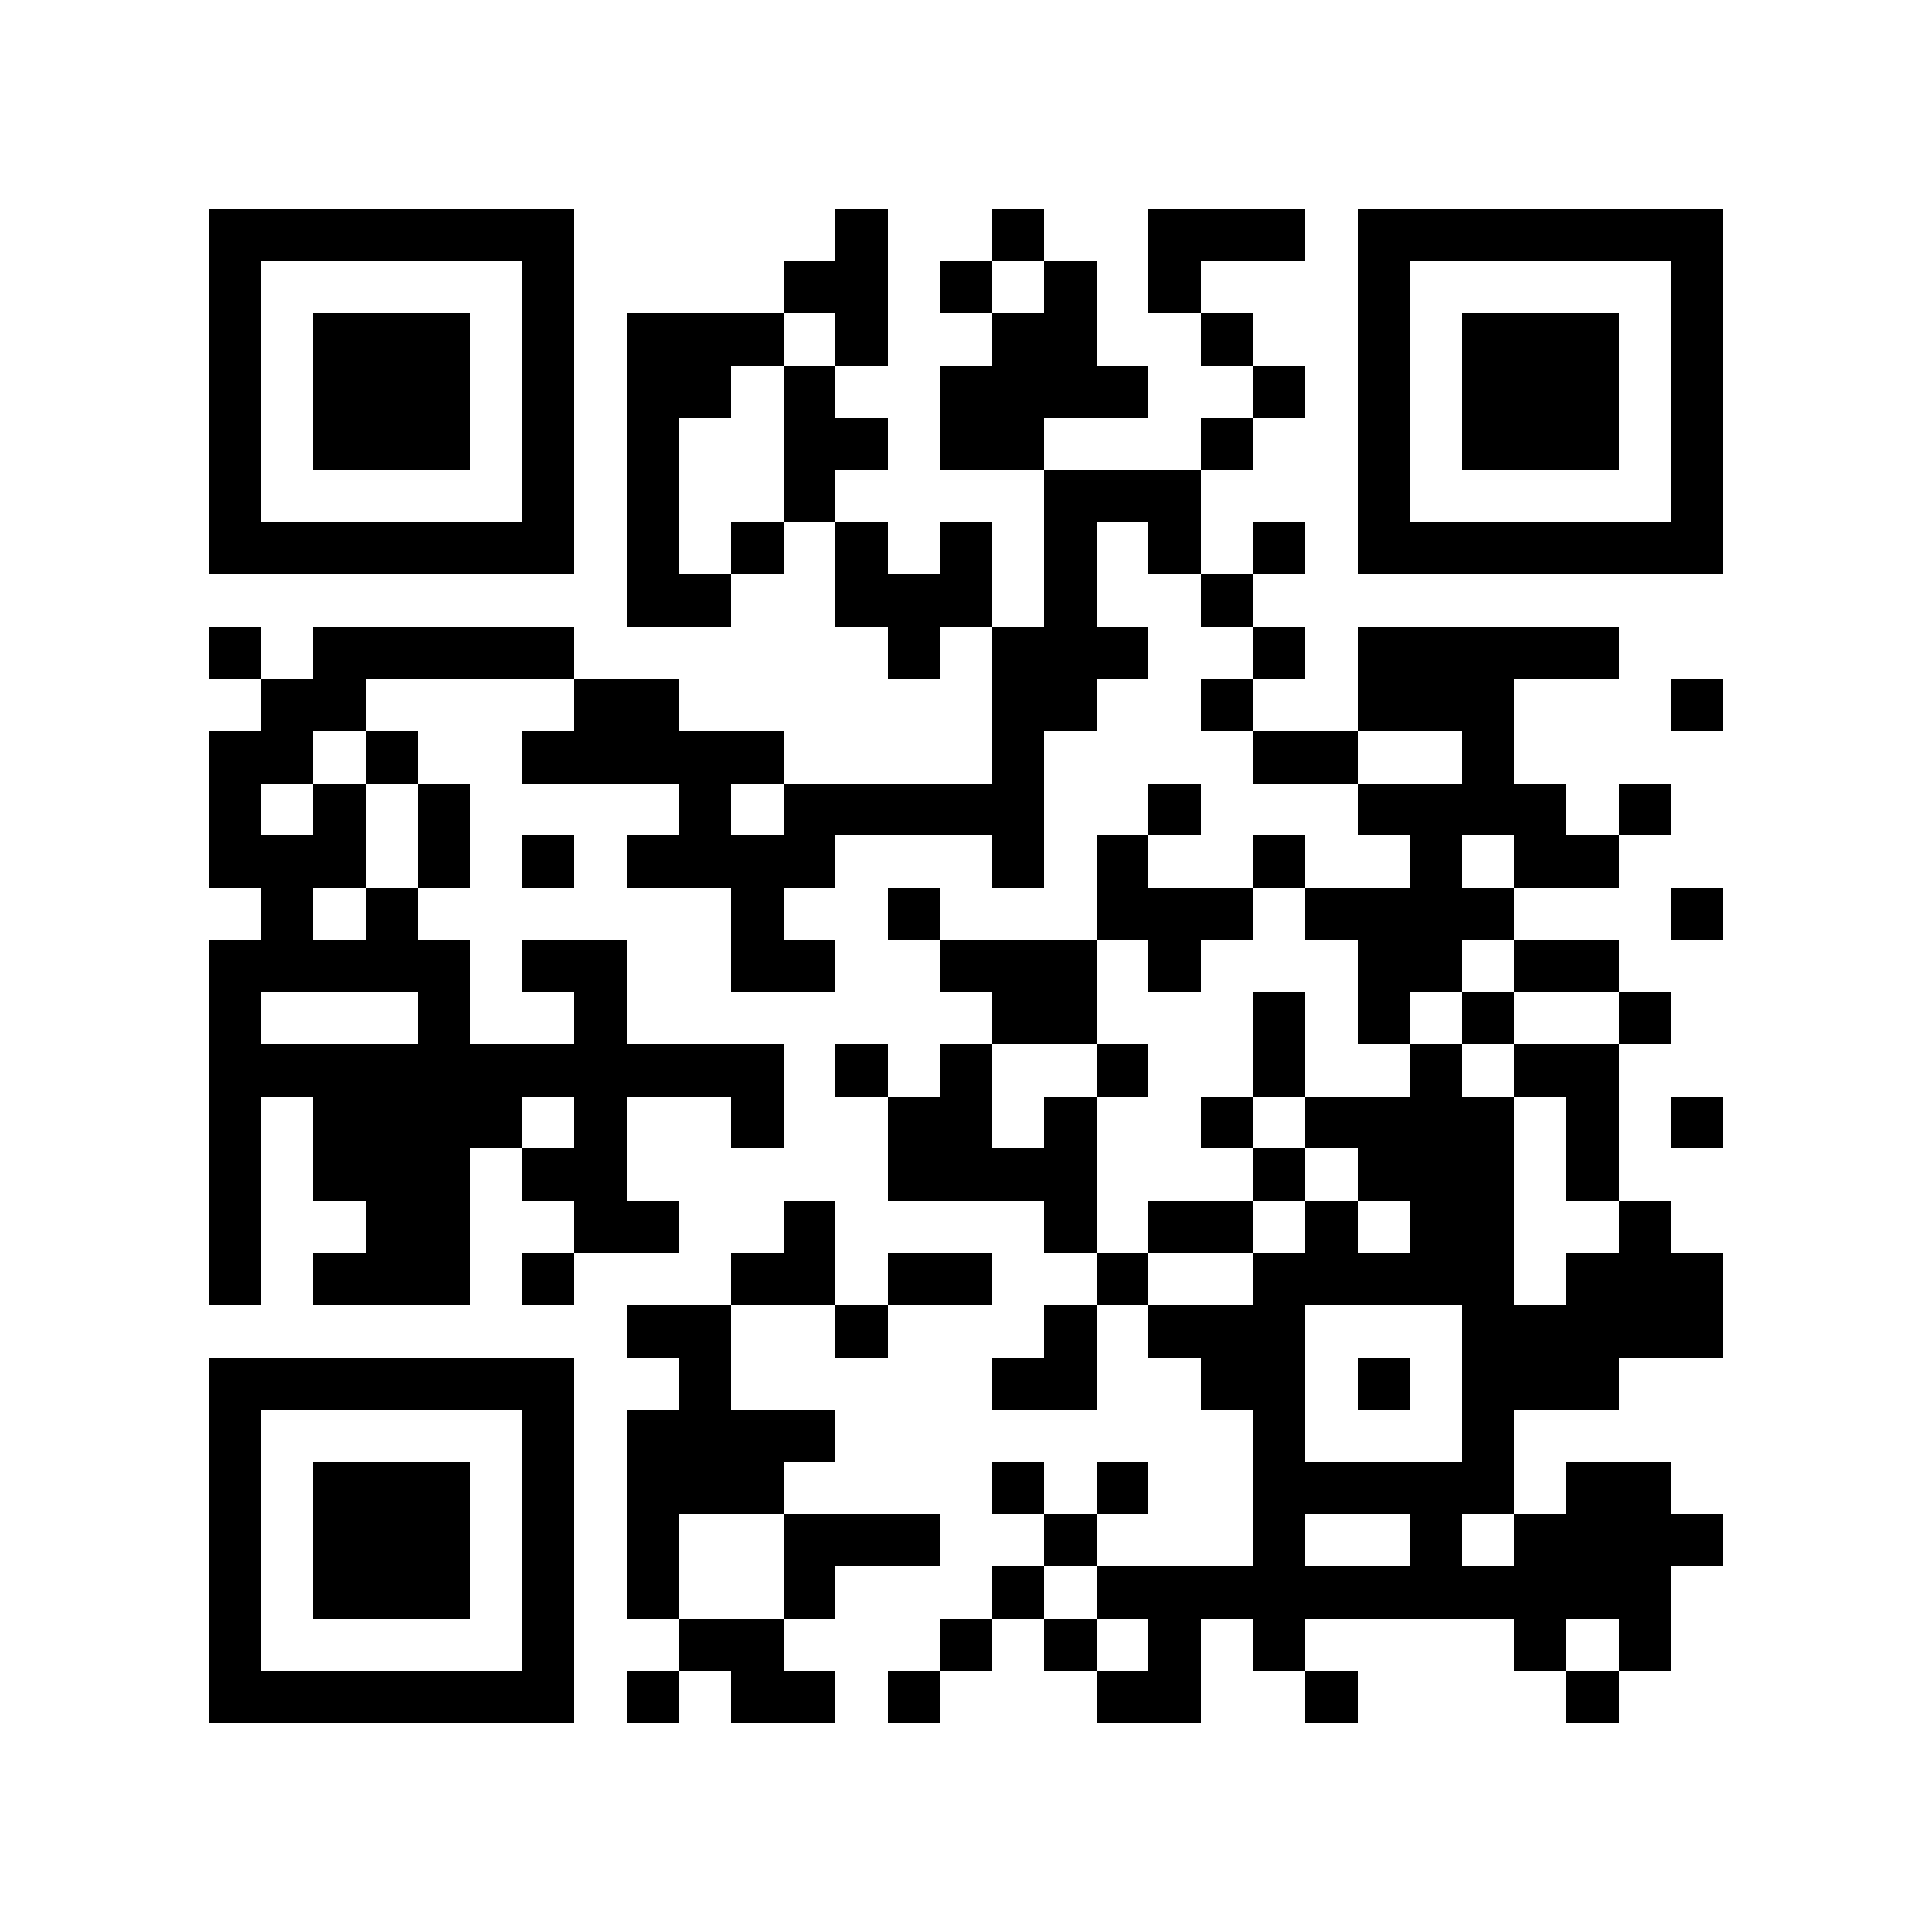 <?xml version="1.0" encoding="utf-8"?><!DOCTYPE svg PUBLIC "-//W3C//DTD SVG 1.1//EN" "http://www.w3.org/Graphics/SVG/1.1/DTD/svg11.dtd"><svg xmlns="http://www.w3.org/2000/svg" viewBox="0 0 37 37" shape-rendering="crispEdges"><path fill="#ffffff" d="M0 0h37v37H0z"/><path stroke="#000000" d="M4 4.5h7m5 0h1m2 0h1m2 0h3m1 0h7M4 5.5h1m5 0h1m4 0h2m1 0h1m1 0h1m1 0h1m3 0h1m5 0h1M4 6.5h1m1 0h3m1 0h1m1 0h3m1 0h1m2 0h2m2 0h1m2 0h1m1 0h3m1 0h1M4 7.5h1m1 0h3m1 0h1m1 0h2m1 0h1m2 0h4m2 0h1m1 0h1m1 0h3m1 0h1M4 8.5h1m1 0h3m1 0h1m1 0h1m2 0h2m1 0h2m3 0h1m2 0h1m1 0h3m1 0h1M4 9.5h1m5 0h1m1 0h1m2 0h1m4 0h3m3 0h1m5 0h1M4 10.5h7m1 0h1m1 0h1m1 0h1m1 0h1m1 0h1m1 0h1m1 0h1m1 0h7M12 11.5h2m2 0h3m1 0h1m2 0h1M4 12.5h1m1 0h5m6 0h1m1 0h3m2 0h1m1 0h5M5 13.5h2m4 0h2m6 0h2m2 0h1m2 0h3m3 0h1M4 14.5h2m1 0h1m2 0h5m4 0h1m4 0h2m2 0h1M4 15.5h1m1 0h1m1 0h1m4 0h1m1 0h5m2 0h1m3 0h4m1 0h1M4 16.5h3m1 0h1m1 0h1m1 0h4m3 0h1m1 0h1m2 0h1m2 0h1m1 0h2M5 17.5h1m1 0h1m6 0h1m2 0h1m3 0h3m1 0h4m3 0h1M4 18.5h5m1 0h2m2 0h2m2 0h3m1 0h1m3 0h2m1 0h2M4 19.5h1m3 0h1m2 0h1m7 0h2m3 0h1m1 0h1m1 0h1m2 0h1M4 20.5h11m1 0h1m1 0h1m2 0h1m2 0h1m2 0h1m1 0h2M4 21.5h1m1 0h4m1 0h1m2 0h1m2 0h2m1 0h1m2 0h1m1 0h4m1 0h1m1 0h1M4 22.5h1m1 0h3m1 0h2m5 0h4m3 0h1m1 0h3m1 0h1M4 23.5h1m2 0h2m2 0h2m2 0h1m4 0h1m1 0h2m1 0h1m1 0h2m2 0h1M4 24.5h1m1 0h3m1 0h1m3 0h2m1 0h2m2 0h1m2 0h5m1 0h3M12 25.5h2m2 0h1m3 0h1m1 0h3m3 0h5M4 26.5h7m2 0h1m5 0h2m2 0h2m1 0h1m1 0h3M4 27.5h1m5 0h1m1 0h4m8 0h1m3 0h1M4 28.5h1m1 0h3m1 0h1m1 0h3m4 0h1m1 0h1m2 0h5m1 0h2M4 29.5h1m1 0h3m1 0h1m1 0h1m2 0h3m2 0h1m3 0h1m2 0h1m1 0h4M4 30.5h1m1 0h3m1 0h1m1 0h1m2 0h1m3 0h1m1 0h11M4 31.5h1m5 0h1m2 0h2m3 0h1m1 0h1m1 0h1m1 0h1m4 0h1m1 0h1M4 32.5h7m1 0h1m1 0h2m1 0h1m3 0h2m2 0h1m4 0h1"/></svg>
